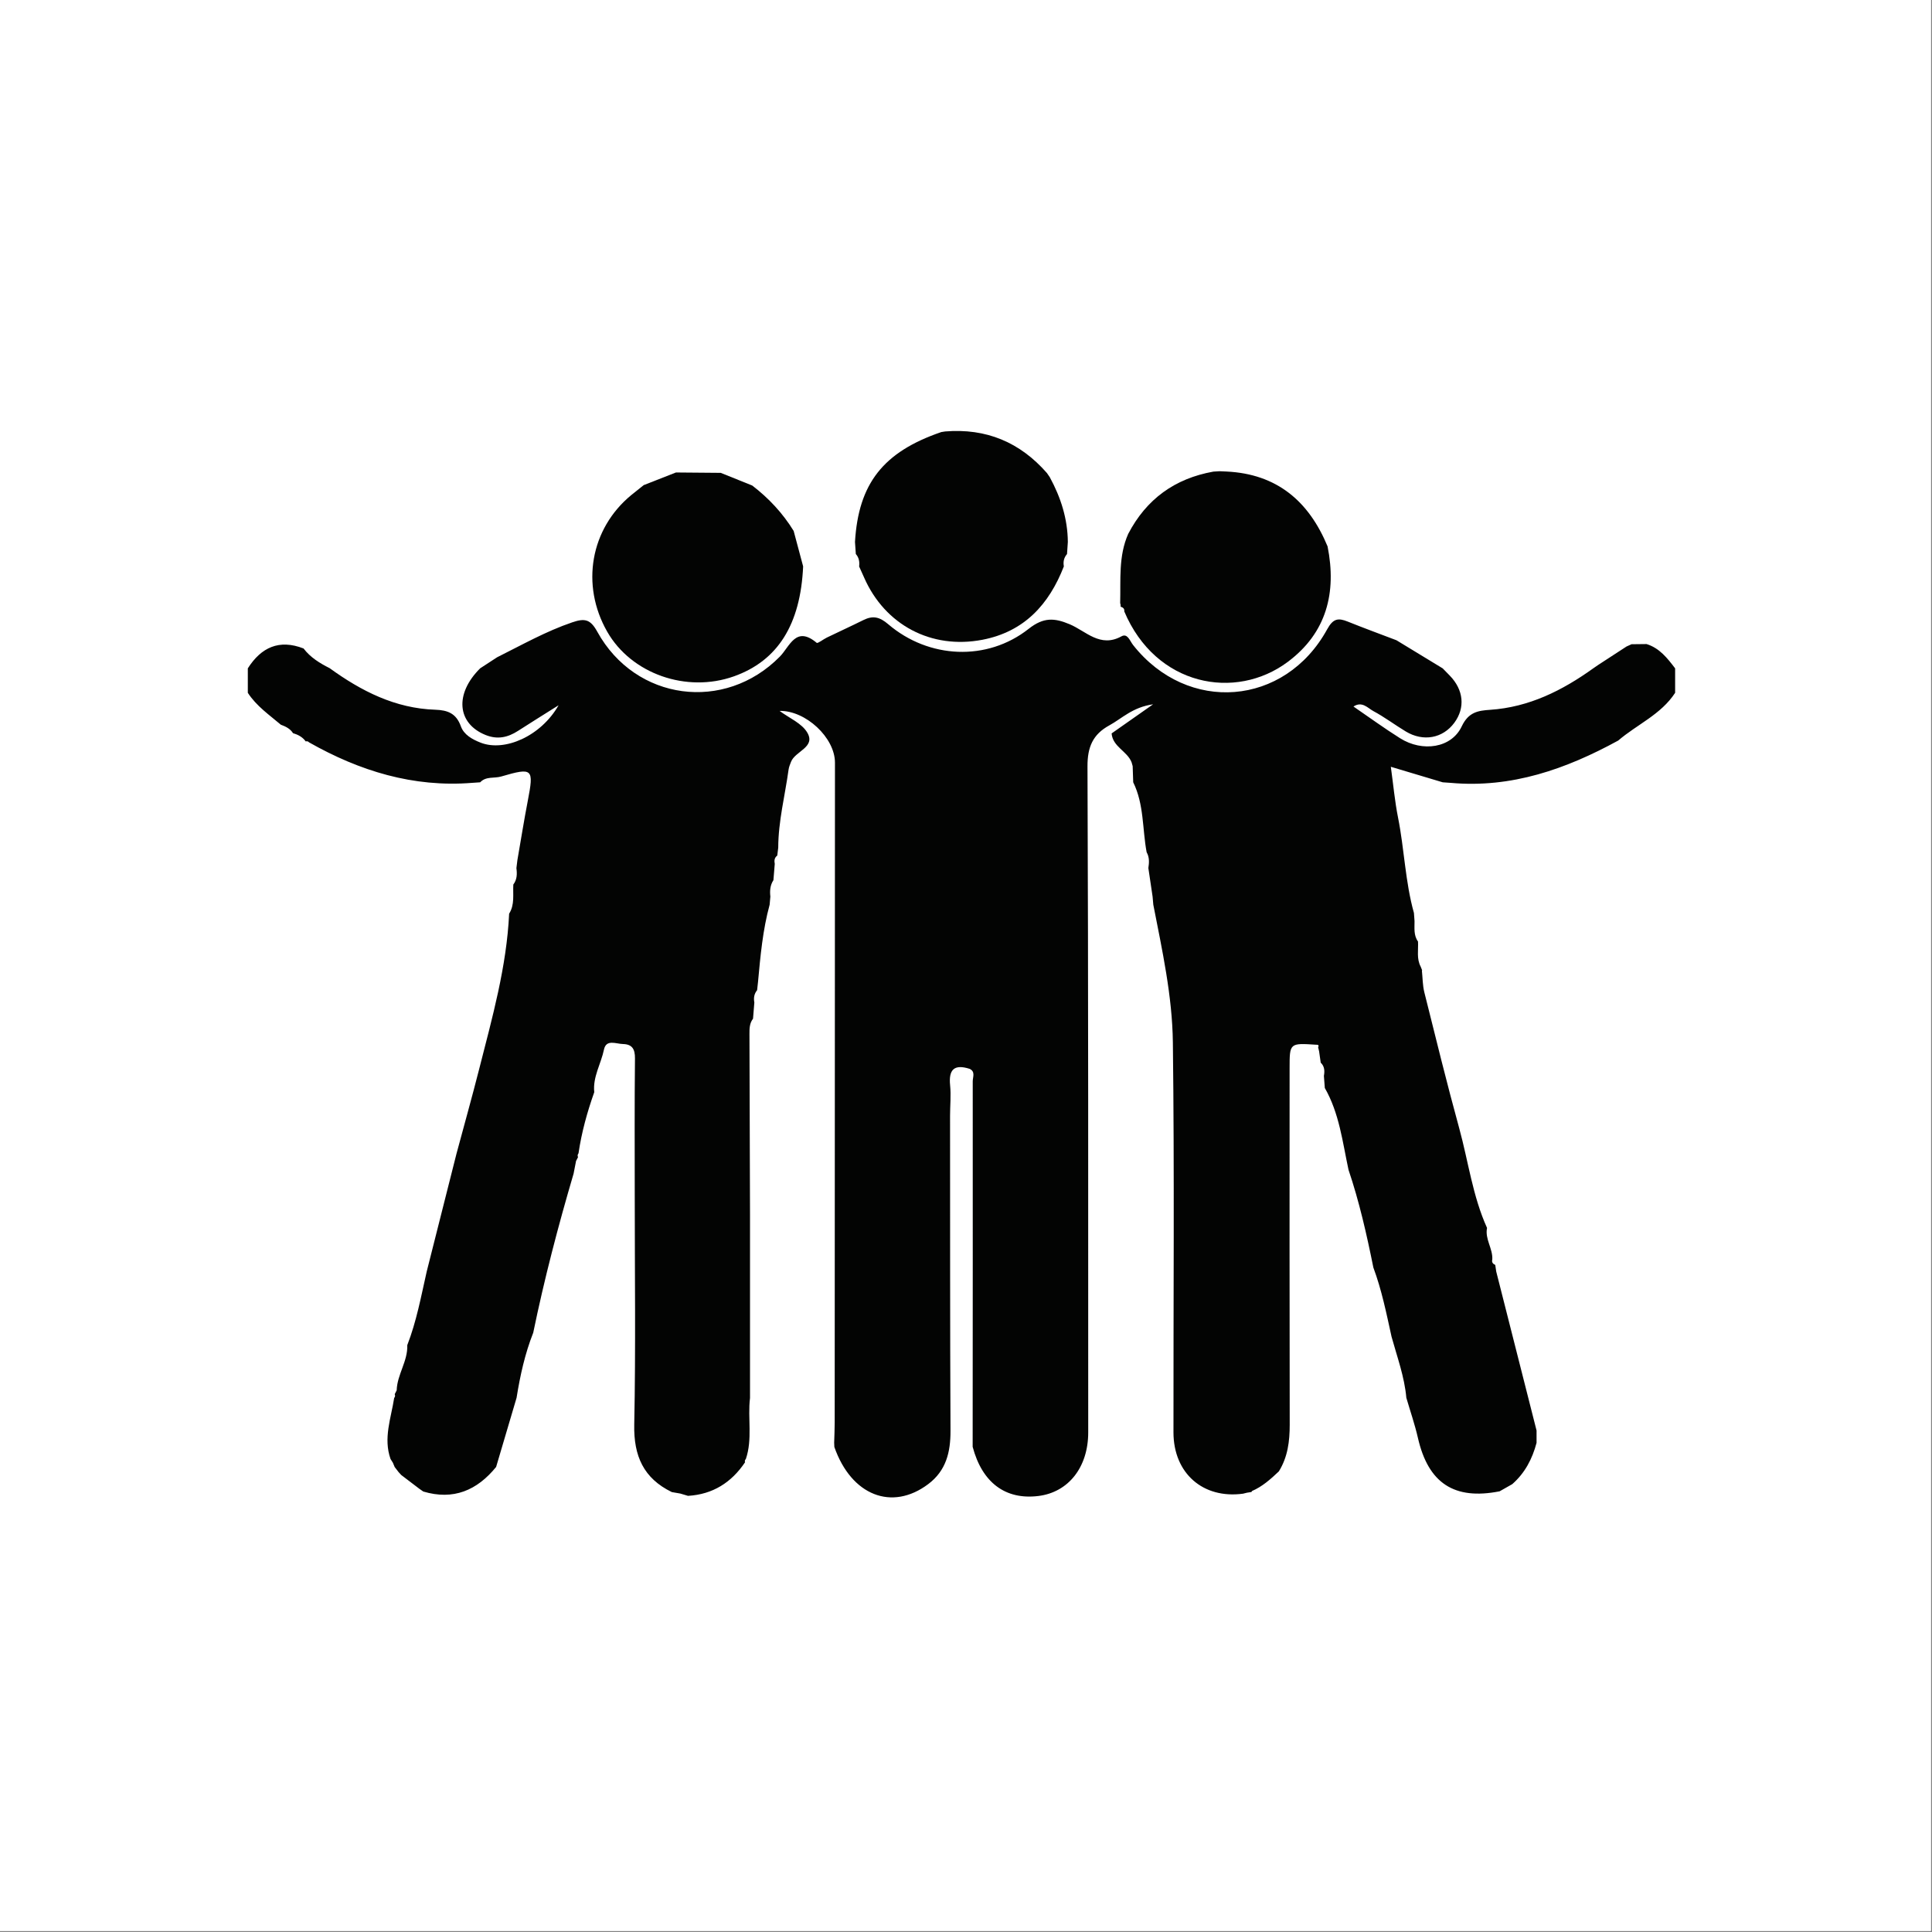 <svg xmlns="http://www.w3.org/2000/svg" xmlns:xlink="http://www.w3.org/1999/xlink" width="529" zoomAndPan="magnify" viewBox="0 0 396.75 396.75" height="529" preserveAspectRatio="xMidYMid meet" version="1.0"><rect x="0" y="0" width="396.75" height="396.75" fill="#808080" stroke="none"/><defs><clipPath id="e9a6bbd53f"><path d="M 0 0 L 396.5 0 L 396.5 396.5 L 0 396.5 Z M 0 0 " clip-rule="nonzero"/></clipPath><clipPath id="fa643d75be"><path d="M 50.812 126 L 344 126 L 344 308 L 50.812 308 Z M 50.812 126 " clip-rule="nonzero"/></clipPath></defs><g clip-path="url(#e9a6bbd53f)"><path fill="#ffffff" d="M 0 0 L 396.75 0 L 396.75 2013.75 L 0 2013.75 Z M 0 0 " fill-opacity="1" fill-rule="nonzero"/><path fill="#ffffff" d="M 0 0 L 396.75 0 L 396.75 396.75 L 0 396.75 Z M 0 0 " fill-opacity="1" fill-rule="nonzero"/><path fill="#ffffff" d="M 0 0 L 396.75 0 L 396.75 396.75 L 0 396.75 Z M 0 0 " fill-opacity="1" fill-rule="nonzero"/></g><g clip-path="url(#fa643d75be)"><path fill="#030403" d="M 344 137.254 C 344 138.926 344 140.602 344 142.273 C 341.105 146.734 336.168 148.766 332.312 152.078 C 321.605 157.93 310.418 161.887 297.945 160.77 C 297.387 160.73 296.832 160.691 296.273 160.652 C 292.785 159.609 289.293 158.562 285.617 157.465 C 286.125 161.121 286.43 164.547 287.098 167.898 C 288.398 174.395 288.566 181.078 290.363 187.488 C 290.402 188.047 290.441 188.602 290.484 189.156 C 290.496 190.594 290.277 192.07 291.199 193.348 C 291.297 195.078 290.867 196.867 291.754 198.516 C 291.855 198.781 291.957 199.043 292.062 199.301 L 291.992 199.27 C 292.152 200.773 292.137 202.316 292.496 203.77 C 294.828 213.098 297.117 222.434 299.664 231.703 C 301.539 238.531 302.418 245.637 305.375 252.164 C 304.906 254.461 306.586 256.402 306.453 258.645 C 306.297 259.211 306.57 259.543 307.059 259.762 C 307.125 260.223 307.195 260.684 307.266 261.141 C 310.023 272.02 312.785 282.891 315.543 293.766 C 315.543 294.609 315.543 295.453 315.543 296.297 C 314.672 299.59 313.152 302.504 310.551 304.781 C 309.688 305.273 308.828 305.762 307.961 306.25 C 298.625 308.098 293.301 304.57 291.18 295.285 C 290.543 292.5 289.602 289.789 288.801 287.047 C 288.418 282.711 286.906 278.645 285.762 274.496 C 284.711 269.711 283.742 264.902 282.027 260.293 C 280.664 253.516 279.141 246.781 276.926 240.223 C 275.695 234.512 275.043 228.633 272.059 223.422 C 271.996 222.598 271.938 221.773 271.871 220.945 C 272.051 219.941 272.023 218.992 271.219 218.223 C 271.105 217.453 270.996 216.676 270.887 215.902 C 270.82 215.625 270.754 215.34 270.688 215.059 C 270.902 214.629 270.688 214.52 270.301 214.543 C 264.828 214.184 264.828 214.184 264.828 219.367 C 264.824 243.77 264.801 268.168 264.852 292.574 C 264.855 295.98 264.449 299.219 262.621 302.16 C 260.934 303.75 259.219 305.301 257.043 306.219 L 257.188 306.344 L 257.117 306.293 L 256.914 306.406 C 256.633 306.449 256.352 306.492 256.07 306.539 C 255.805 306.602 255.535 306.672 255.27 306.738 C 247.059 307.852 240.992 302.562 240.98 294.16 C 240.953 267.449 241.188 240.734 240.855 214.027 C 240.738 204.527 238.664 195.133 236.84 185.785 C 236.789 185.227 236.738 184.672 236.691 184.113 C 236.398 182.164 236.113 180.215 235.824 178.262 C 235.996 177.145 236.059 176.043 235.469 175.012 C 234.574 170.219 234.953 165.18 232.711 160.645 C 232.672 159.543 232.637 158.438 232.602 157.332 C 232.527 157.074 232.453 156.816 232.383 156.555 C 231.492 154.242 228.504 153.379 228.277 150.613 C 230.828 148.824 233.379 147.035 236.801 144.633 C 232.562 145.234 230.406 147.543 227.809 148.961 C 224.434 150.801 223.309 153.398 223.324 157.379 C 223.508 202.973 223.465 248.566 223.473 294.16 C 223.473 301.316 219.402 306.461 213.219 307.215 C 206.465 308.043 201.691 304.465 199.742 297.117 C 199.754 272.09 199.781 247.062 199.758 222.039 C 199.758 221.188 200.352 220.062 199.102 219.488 C 195.957 218.492 194.781 219.633 195.113 222.879 C 195.32 224.941 195.102 227.043 195.102 229.133 C 195.117 250.691 195.09 272.246 195.191 293.809 C 195.211 298.199 194.297 302.008 190.621 304.77 C 183.16 310.387 174.812 307.09 171.34 297.148 C 171.324 296.855 171.312 296.562 171.301 296.27 C 171.34 294.875 171.41 293.484 171.41 292.094 C 171.434 246.934 171.445 201.777 171.465 156.617 C 171.465 151.469 165.441 145.883 160.098 145.992 C 162.023 147.438 164.695 148.527 165.812 150.496 C 167.512 153.477 163.289 154.242 162.441 156.449 C 162.246 156.965 162.016 157.492 161.941 158.035 C 161.207 163.375 159.828 168.637 159.816 174.074 C 159.75 174.613 159.68 175.156 159.617 175.695 C 159.023 176.141 158.969 176.75 159.102 177.414 C 159.012 178.527 158.922 179.633 158.828 180.746 C 158.152 181.781 158.066 182.93 158.199 184.117 C 158.148 184.676 158.098 185.23 158.051 185.785 C 156.629 190.996 156.152 196.348 155.66 201.695 C 155.598 202.246 155.539 202.793 155.477 203.34 C 154.867 204.09 154.734 204.945 154.91 205.871 C 154.82 206.977 154.73 208.09 154.641 209.195 C 153.906 210.141 153.902 211.262 153.906 212.371 C 153.938 224.715 153.977 237.059 154.02 249.402 C 154.02 253.594 154.02 257.789 154.02 261.98 C 154.02 266.156 154.02 270.332 154.02 274.512 C 154.02 278.703 154.02 282.895 154.02 287.09 C 153.516 291.254 154.566 295.52 153.164 299.621 C 152.969 299.812 152.914 300.035 152.996 300.297 C 150.195 304.461 146.367 306.879 141.289 307.184 C 140.762 307.023 140.23 306.867 139.699 306.711 C 139.121 306.613 138.539 306.512 137.961 306.41 C 132.16 303.582 130.113 298.996 130.246 292.555 C 130.562 276.824 130.348 261.082 130.348 245.348 C 130.348 236.016 130.293 226.688 130.395 217.359 C 130.414 215.43 129.82 214.441 127.91 214.398 C 126.496 214.367 124.488 213.359 124.031 215.535 C 123.422 218.465 121.707 221.152 122.035 224.289 C 120.582 228.379 119.43 232.547 118.801 236.844 C 118.609 237.086 118.57 237.344 118.703 237.625 C 118.566 237.891 118.43 238.152 118.297 238.414 C 118.129 239.277 117.961 240.141 117.793 241.008 C 114.617 251.793 111.773 262.664 109.504 273.68 C 107.801 277.988 106.812 282.488 106.082 287.047 C 104.684 291.785 103.281 296.523 101.879 301.258 L 101.914 301.211 C 97.984 306.059 93.121 308.145 86.914 306.293 L 86.945 306.309 C 86.672 306.113 86.391 305.93 86.117 305.734 C 84.879 304.789 83.637 303.848 82.402 302.906 C 82.215 302.703 82.031 302.5 81.844 302.297 L 81.746 302.168 C 81.512 301.863 81.281 301.562 81.047 301.262 C 80.93 300.969 80.805 300.676 80.684 300.387 C 80.523 300.133 80.363 299.879 80.203 299.625 C 78.684 295.34 80.305 291.238 80.945 287.086 C 81.145 286.848 81.184 286.586 81.059 286.305 C 81.191 286.039 81.328 285.773 81.461 285.512 C 81.555 282.27 83.766 279.527 83.637 276.234 C 85.535 271.352 86.473 266.219 87.625 261.137 C 89.664 253.062 91.707 244.988 93.746 236.91 C 95.305 231.109 96.93 225.324 98.41 219.504 C 101.082 209 104.039 198.547 104.555 187.629 C 105.734 185.762 105.297 183.664 105.414 181.645 C 106.184 180.629 106.211 179.469 106.047 178.277 C 106.113 177.73 106.184 177.184 106.25 176.633 C 106.957 172.574 107.602 168.508 108.383 164.461 C 109.656 157.84 109.441 157.555 102.918 159.461 C 101.488 159.879 99.793 159.379 98.613 160.652 C 98.055 160.691 97.496 160.727 96.941 160.766 C 84.855 161.73 73.848 158.332 63.465 152.449 C 63.277 152.238 63.051 152.176 62.785 152.258 C 62.129 151.34 61.191 150.863 60.148 150.551 L 60.191 150.59 C 59.605 149.641 58.668 149.191 57.676 148.824 L 57.734 148.875 C 55.312 146.816 52.66 145.004 50.891 142.273 C 50.891 140.598 50.891 138.922 50.891 137.25 C 53.648 132.922 57.34 131.227 62.336 133.168 C 63.746 135.02 65.672 136.191 67.703 137.219 C 74.195 141.922 81.168 145.473 89.367 145.746 C 91.965 145.832 93.695 146.508 94.648 149.164 C 95.266 150.871 96.938 151.824 98.715 152.516 C 103.617 154.422 111.066 151.211 114.711 144.828 C 111.434 146.898 108.895 148.465 106.387 150.086 C 104.285 151.441 102.172 151.922 99.715 150.934 C 93.848 148.574 93.32 142.477 98.609 137.242 C 99.77 136.484 100.93 135.73 102.09 134.973 C 107.168 132.445 112.09 129.648 117.516 127.801 C 120.117 126.91 121.258 127.184 122.664 129.738 C 130.508 143.945 148.82 146.336 160.145 134.84 C 162.18 132.777 163.422 128.406 167.707 132.004 C 167.938 132.195 169.07 131.277 169.812 130.922 C 172.297 129.719 174.816 128.57 177.293 127.34 C 179.238 126.371 180.617 126.66 182.402 128.188 C 190.711 135.289 202.703 135.871 211.246 129.133 C 214.32 126.707 216.559 126.895 219.652 128.188 C 223.016 129.598 225.914 133.094 230.301 130.676 C 231.555 129.984 232.016 131.605 232.68 132.449 C 243.863 146.633 263.852 145.082 272.551 129.219 C 273.758 127.023 274.789 126.852 276.754 127.641 C 280.07 128.98 283.434 130.207 286.773 131.48 C 289.938 133.406 293.102 135.328 296.266 137.254 C 296.746 137.742 297.227 138.23 297.703 138.723 C 300.57 141.656 300.934 145.34 298.656 148.426 C 296.301 151.621 292.277 152.379 288.684 150.211 C 286.434 148.855 284.32 147.254 282.008 146.016 C 280.871 145.402 279.719 143.93 277.945 145.09 C 281.223 147.332 284.301 149.582 287.523 151.605 C 292.125 154.496 298.074 153.629 300.18 149.16 C 301.574 146.211 303.57 145.93 305.996 145.766 C 314.012 145.23 320.836 141.801 327.211 137.23 C 327.531 137.012 327.848 136.789 328.168 136.57 C 330.121 135.297 332.07 134.031 334.02 132.762 C 334.363 132.609 334.707 132.453 335.051 132.297 C 336.078 132.285 337.105 132.273 338.133 132.262 C 340.789 133.086 342.406 135.152 344 137.254 Z M 344 137.254 " fill-opacity="1" fill-rule="evenodd"/></g><path fill="#030403" d="M 231.684 109.641 C 235.406 102.496 241.262 98.262 249.176 96.848 C 249.605 96.82 250.031 96.797 250.453 96.77 C 250.926 96.789 251.398 96.809 251.867 96.832 C 262.227 97.324 268.785 102.938 272.629 112.211 C 274.512 121.703 272.438 129.953 264.453 135.922 C 253.734 143.938 237.348 140.922 230.875 125.551 C 230.953 124.977 230.602 124.738 230.133 124.59 C 230.16 124.336 230.125 124.09 230.035 123.852 C 230.168 119.066 229.656 114.207 231.684 109.641 Z M 231.684 109.641 " fill-opacity="1" fill-rule="evenodd"/><path fill="#030403" d="M 193.301 88.727 C 193.566 88.684 193.828 88.645 194.094 88.602 C 202.512 87.91 209.457 90.809 215 97.148 C 215.191 97.434 215.391 97.719 215.582 98 C 217.84 102.145 219.246 106.531 219.289 111.293 C 219.234 112.121 219.176 112.949 219.121 113.777 C 218.477 114.512 218.301 115.367 218.469 116.312 C 215.43 124.137 210.324 129.727 201.758 131.379 C 191.254 133.406 181.703 128.328 177.441 118.578 C 177.113 117.824 176.766 117.086 176.43 116.336 C 176.539 115.395 176.41 114.512 175.75 113.773 C 175.691 112.949 175.633 112.121 175.578 111.293 C 176.285 99.301 181.387 92.805 193.301 88.727 Z M 193.301 88.727 " fill-opacity="1" fill-rule="evenodd"/><path fill="#030403" d="M 138.809 97.027 C 141.879 97.055 144.949 97.082 148.016 97.105 C 150.168 97.973 152.324 98.836 154.477 99.707 C 157.871 102.309 160.742 105.383 162.984 109.031 C 163.633 111.457 164.277 113.883 164.93 116.312 C 164.391 128.262 159.719 135.688 150.719 138.891 C 140.973 142.359 129.641 138.371 124.699 129.73 C 119.207 120.129 121.246 108.562 129.645 101.66 C 130.484 100.969 131.348 100.301 132.195 99.621 C 134.398 98.758 136.602 97.891 138.809 97.027 Z M 138.809 97.027 " fill-opacity="1" fill-rule="evenodd"/></svg>